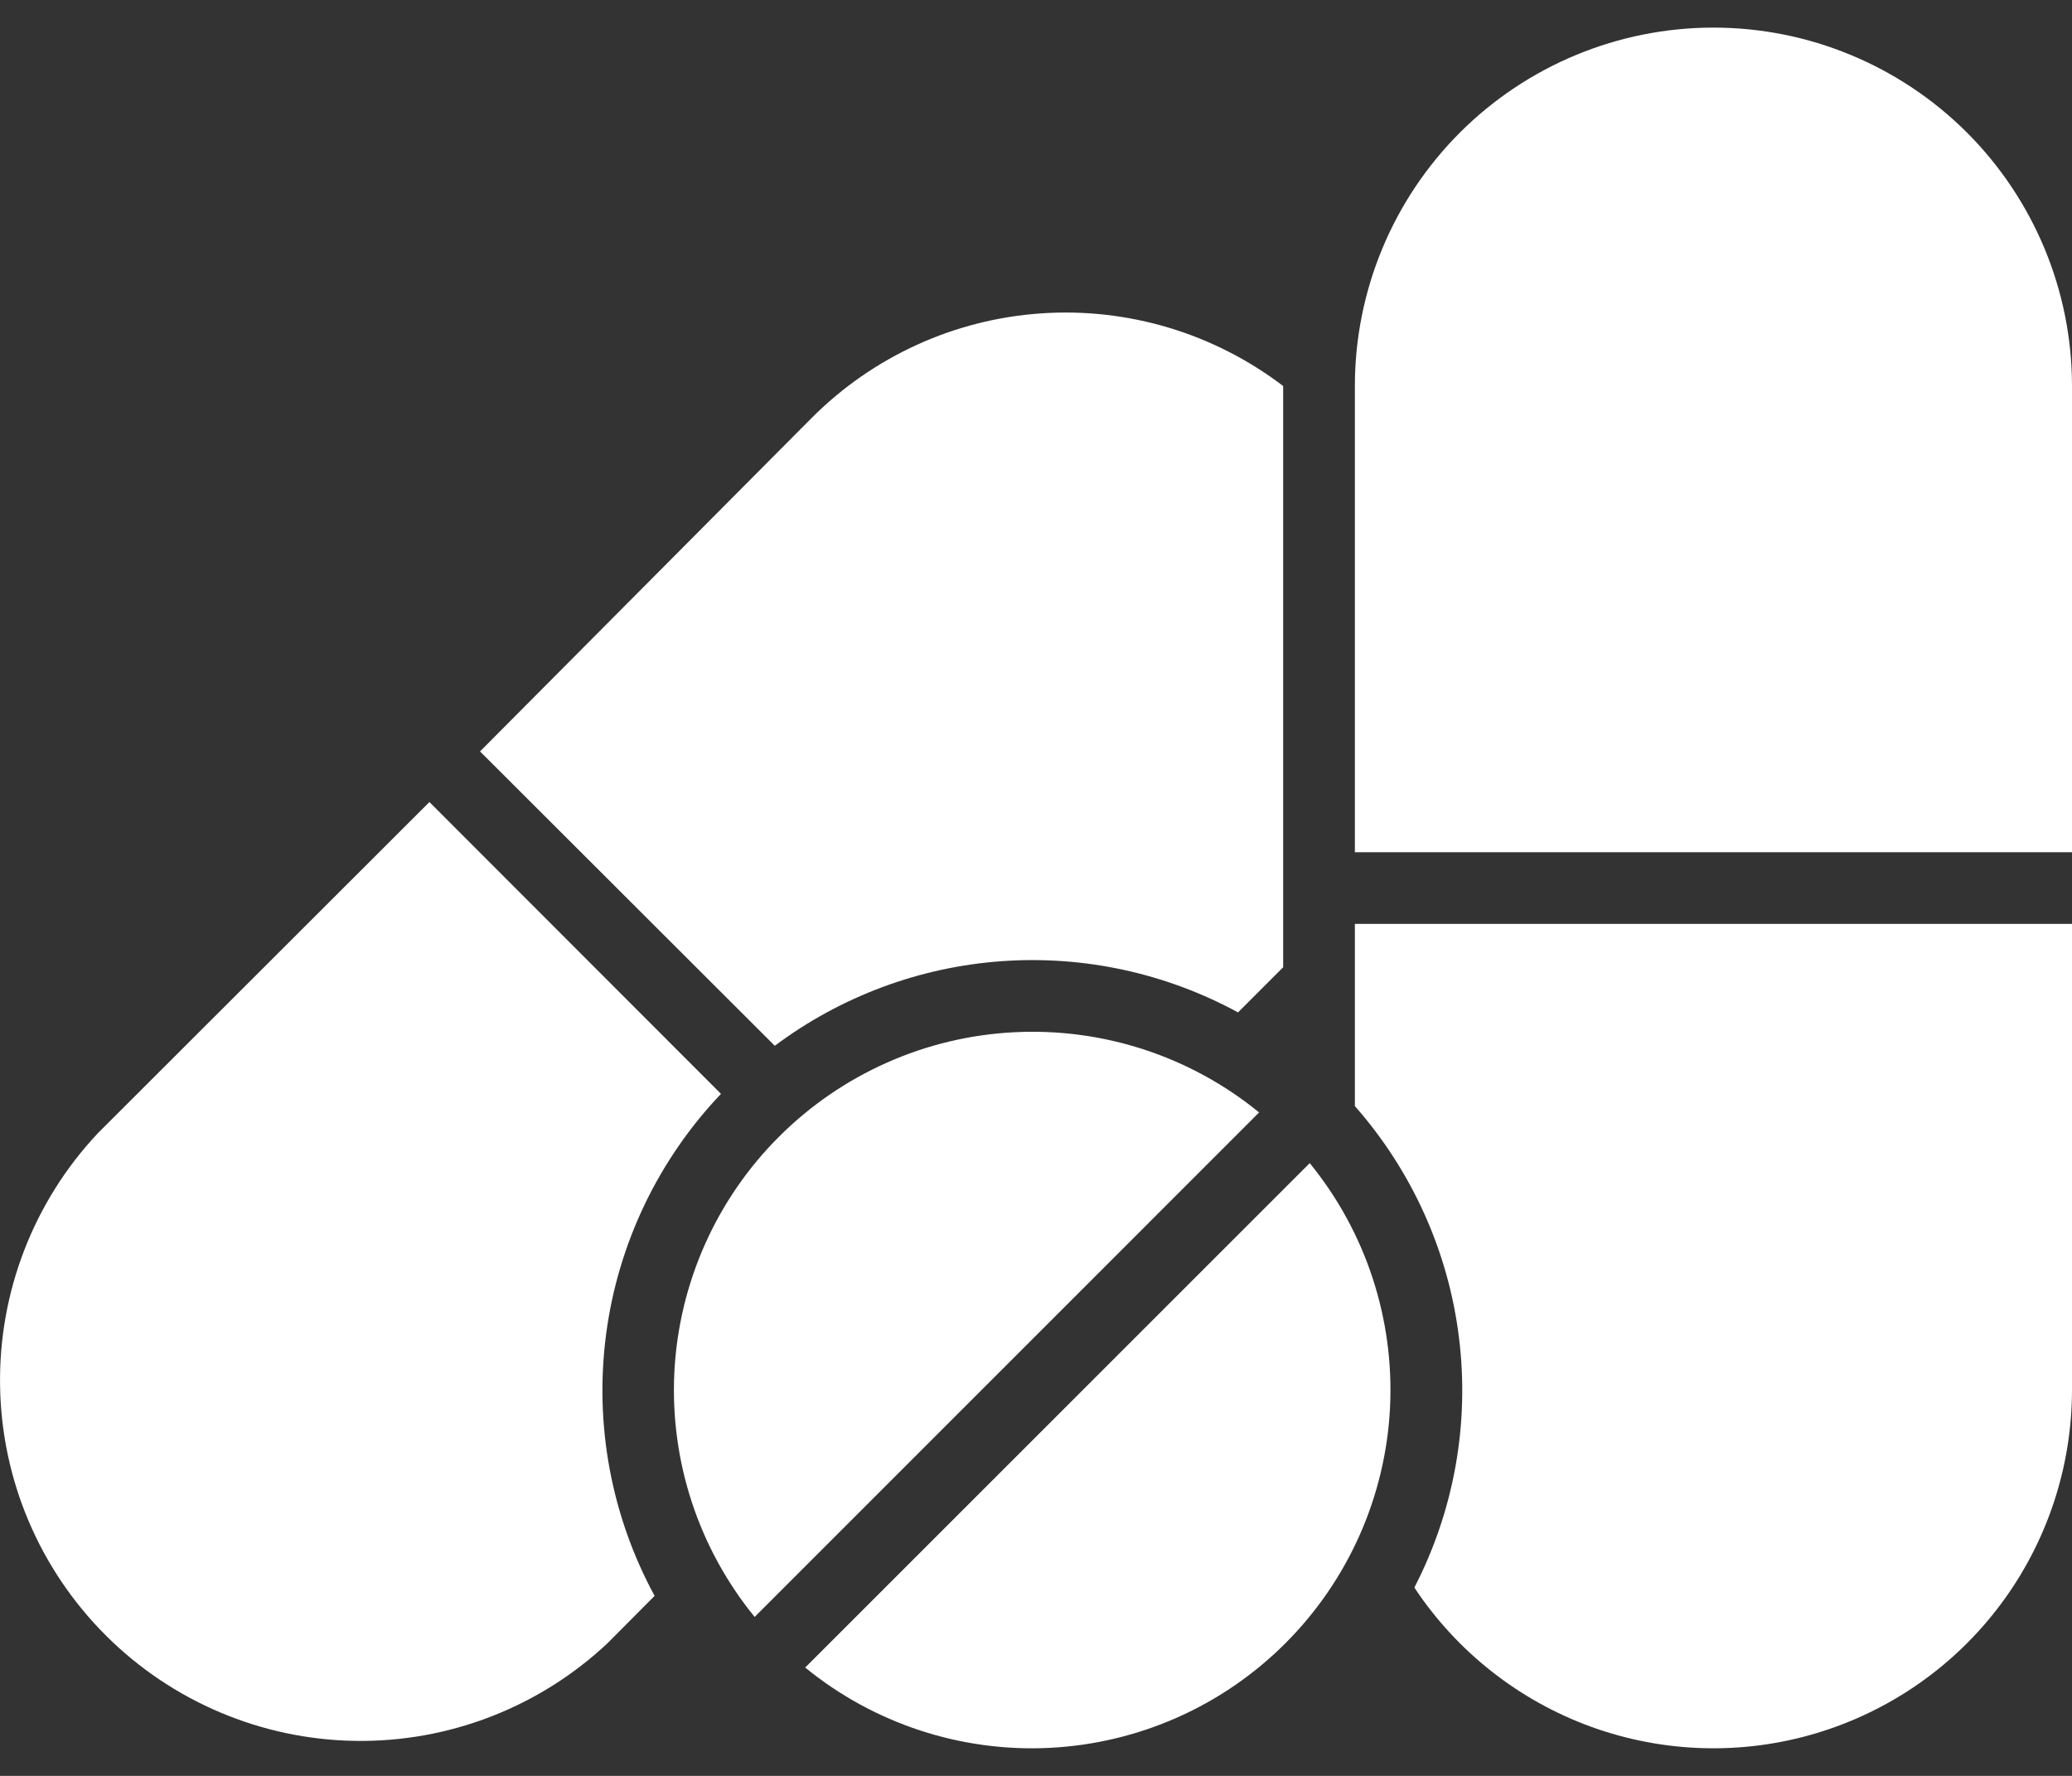 <svg width="28" height="24" viewBox="0 0 28 24" fill="none" xmlns="http://www.w3.org/2000/svg">
<rect x="0" y="0" width="28" height="24" fill="#333333" stroke="none"/>
<path d="M16.73 13.682L17.34 13.072V5.217C16.405 4.504 15.243 4.155 14.07 4.235C12.897 4.315 11.793 4.819 10.964 5.653L6.487 10.155L10.47 14.133C11.361 13.467 12.424 13.07 13.534 12.99C14.643 12.91 15.752 13.15 16.73 13.682Z" fill="white"/>
<path d="M8.211 22.206L8.846 21.567C8.259 20.486 8.03 19.248 8.191 18.029C8.352 16.81 8.895 15.674 9.743 14.783L5.803 10.839L1.321 15.316C0.454 16.239 -0.019 17.463 0.001 18.729C0.02 19.996 0.532 21.204 1.428 22.1C2.323 22.995 3.532 23.507 4.798 23.527C6.064 23.547 7.288 23.073 8.211 22.206Z" fill="white"/>
<path d="M18.309 14.948C19.082 15.826 19.573 16.916 19.716 18.077C19.86 19.238 19.65 20.415 19.113 21.455C19.688 22.323 20.527 22.983 21.506 23.338C22.485 23.692 23.552 23.722 24.549 23.422C25.546 23.122 26.42 22.51 27.041 21.675C27.663 20.84 27.999 19.826 28 18.785V12.486H18.309V14.948Z" fill="white"/>
<path d="M23.155 0.373C21.869 0.373 20.637 0.884 19.728 1.792C18.82 2.701 18.309 3.933 18.309 5.218V11.517H28V5.218C28 3.933 27.489 2.701 26.581 1.792C25.672 0.884 24.44 0.373 23.155 0.373Z" fill="white"/>
<path d="M17.015 15.034C16.085 14.275 14.907 13.889 13.708 13.95C12.509 14.01 11.375 14.514 10.526 15.363C9.677 16.211 9.174 17.345 9.113 18.544C9.053 19.743 9.439 20.922 10.198 21.852L17.015 15.034Z" fill="white"/>
<path d="M10.881 22.536C11.811 23.295 12.99 23.682 14.189 23.621C15.388 23.56 16.522 23.057 17.37 22.208C18.219 21.359 18.723 20.226 18.784 19.027C18.844 17.828 18.458 16.649 17.699 15.719L10.881 22.536Z" fill="white"/>
</svg>
